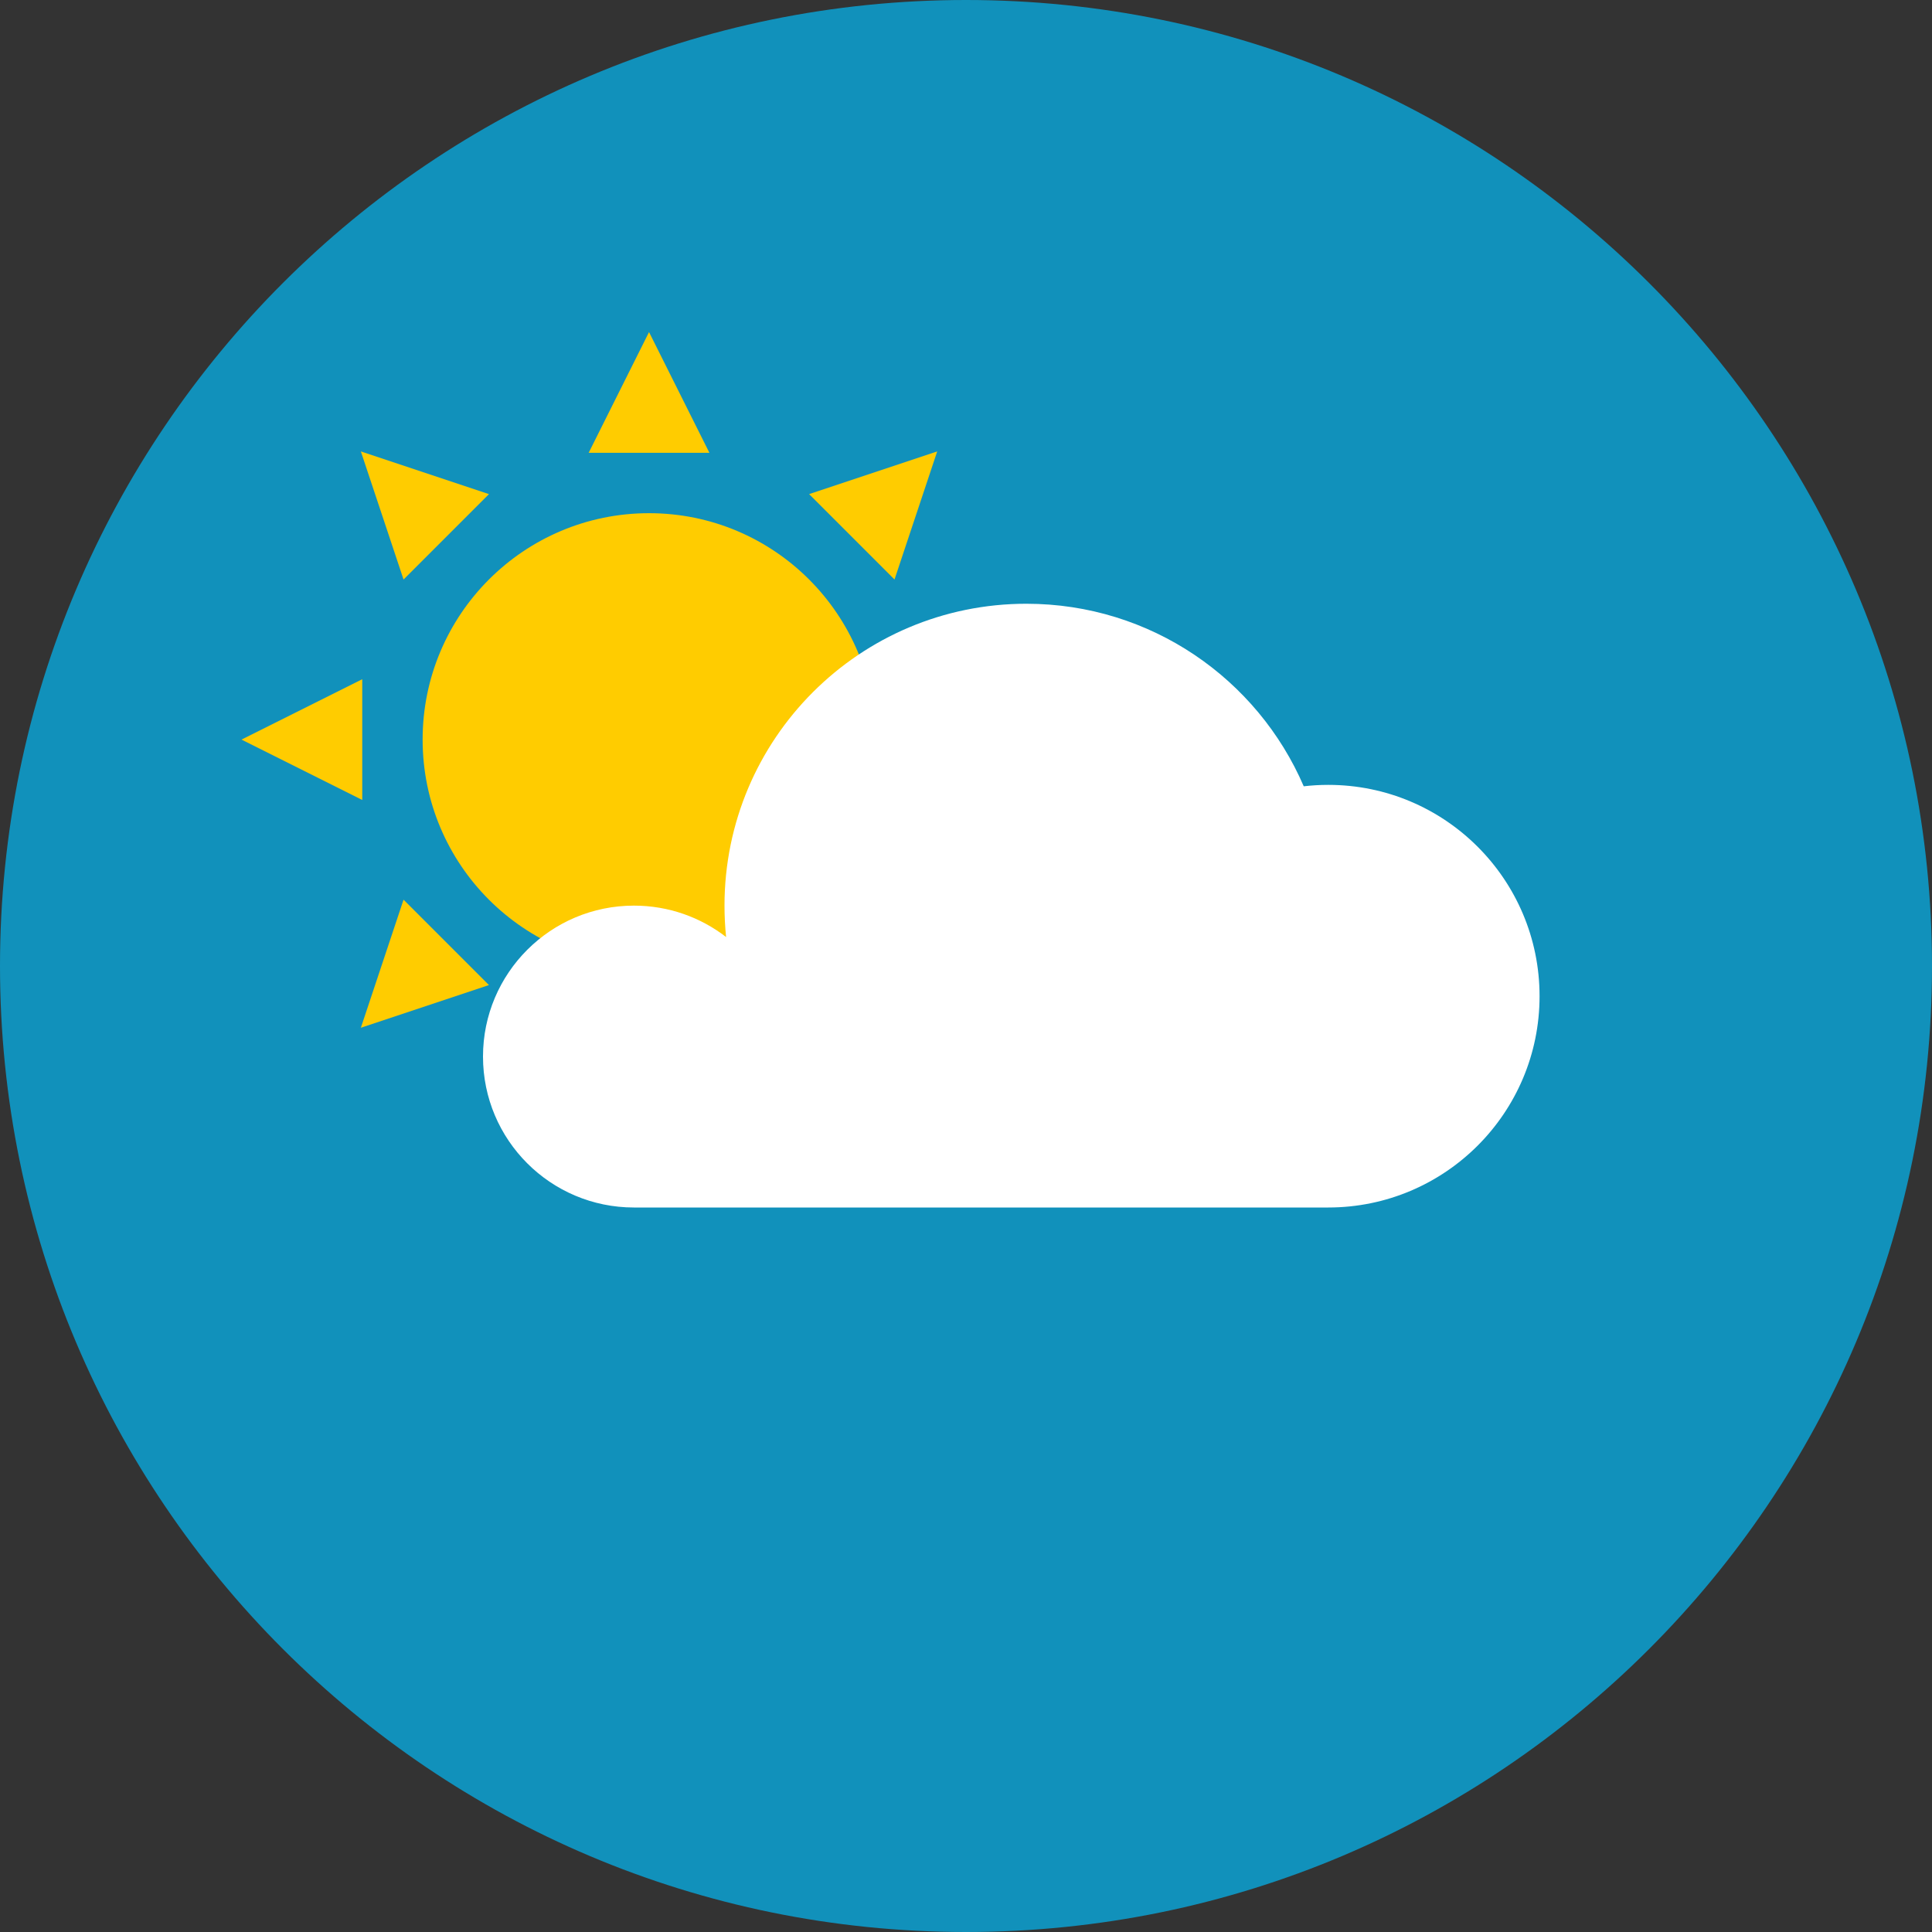 <?xml version="1.0" encoding="UTF-8" standalone="no"?>
<svg width="64px" height="64px" viewBox="0 0 64 64" version="1.1" xmlns="http://www.w3.org/2000/svg" xmlns:xlink="http://www.w3.org/1999/xlink" xmlns:sketch="http://www.bohemiancoding.com/sketch/ns">
    <rect x="0" y="0" width="64" height="64" fill="#333333" stroke="none"/>
    <!-- Generator: Sketch 3.4 (15575) - http://www.bohemiancoding.com/sketch -->
    <title>c-weather-cloudy-with-sun</title>
    <desc>Created with Sketch.</desc>
    <defs></defs>
    <g id="Page-1" stroke="none" stroke-width="1" fill="none" fill-rule="evenodd" sketch:type="MSPage">
        <g id="c-weather-cloudy-with-sun" sketch:type="MSArtboardGroup">
            <path d="M32,64 C49.673,64 64,49.673 64,32 C64,14.327 49.673,0 32,0 C14.327,0 0,14.327 0,32 C0,49.673 14.327,64 32,64 Z" id="Oval-1" fill="#1191BB" sketch:type="MSShapeGroup"></path>
            <circle id="Oval-164" fill="#FFCC00" sketch:type="MSShapeGroup" cx="21.5" cy="24.5" r="7.5"></circle>
            <path d="M21.5,11 L23.5,15 L19.5,15 L21.5,11 Z M31.046,14.954 L29.632,19.197 L26.803,16.368 L31.046,14.954 Z M35,24.5 L31,26.5 L31,22.5 L35,24.5 Z M31.046,34.046 L26.803,32.632 L29.632,29.803 L31.046,34.046 Z M21.5,38 L19.5,34 L23.5,34 L21.5,38 Z M11.954,34.046 L13.368,29.803 L16.197,32.632 L11.954,34.046 Z M8,24.5 L12,22.5 L12,26.5 L8,24.5 Z M11.954,14.954 L16.197,16.368 L13.368,19.197 L11.954,14.954 Z" id="Rectangle-74" fill="#FFCC00" sketch:type="MSShapeGroup"></path>
            <path d="M21,40 C18.239,40 16,37.761 16,35 C16,32.239 18.239,30 21,30 C22.15,30 23.209,30.388 24.053,31.04 C24.018,30.698 24,30.351 24,30 C24,24.477 28.477,20 34,20 C38.119,20 41.656,22.49 43.188,26.047 C43.454,26.016 43.725,26 44,26 C47.866,26 51,29.134 51,33 C51,36.866 47.866,40 44,40 L21,40 Z" id="Oval-152" fill="#FFFFFF" sketch:type="MSShapeGroup"></path>
        </g>
    </g>
</svg>